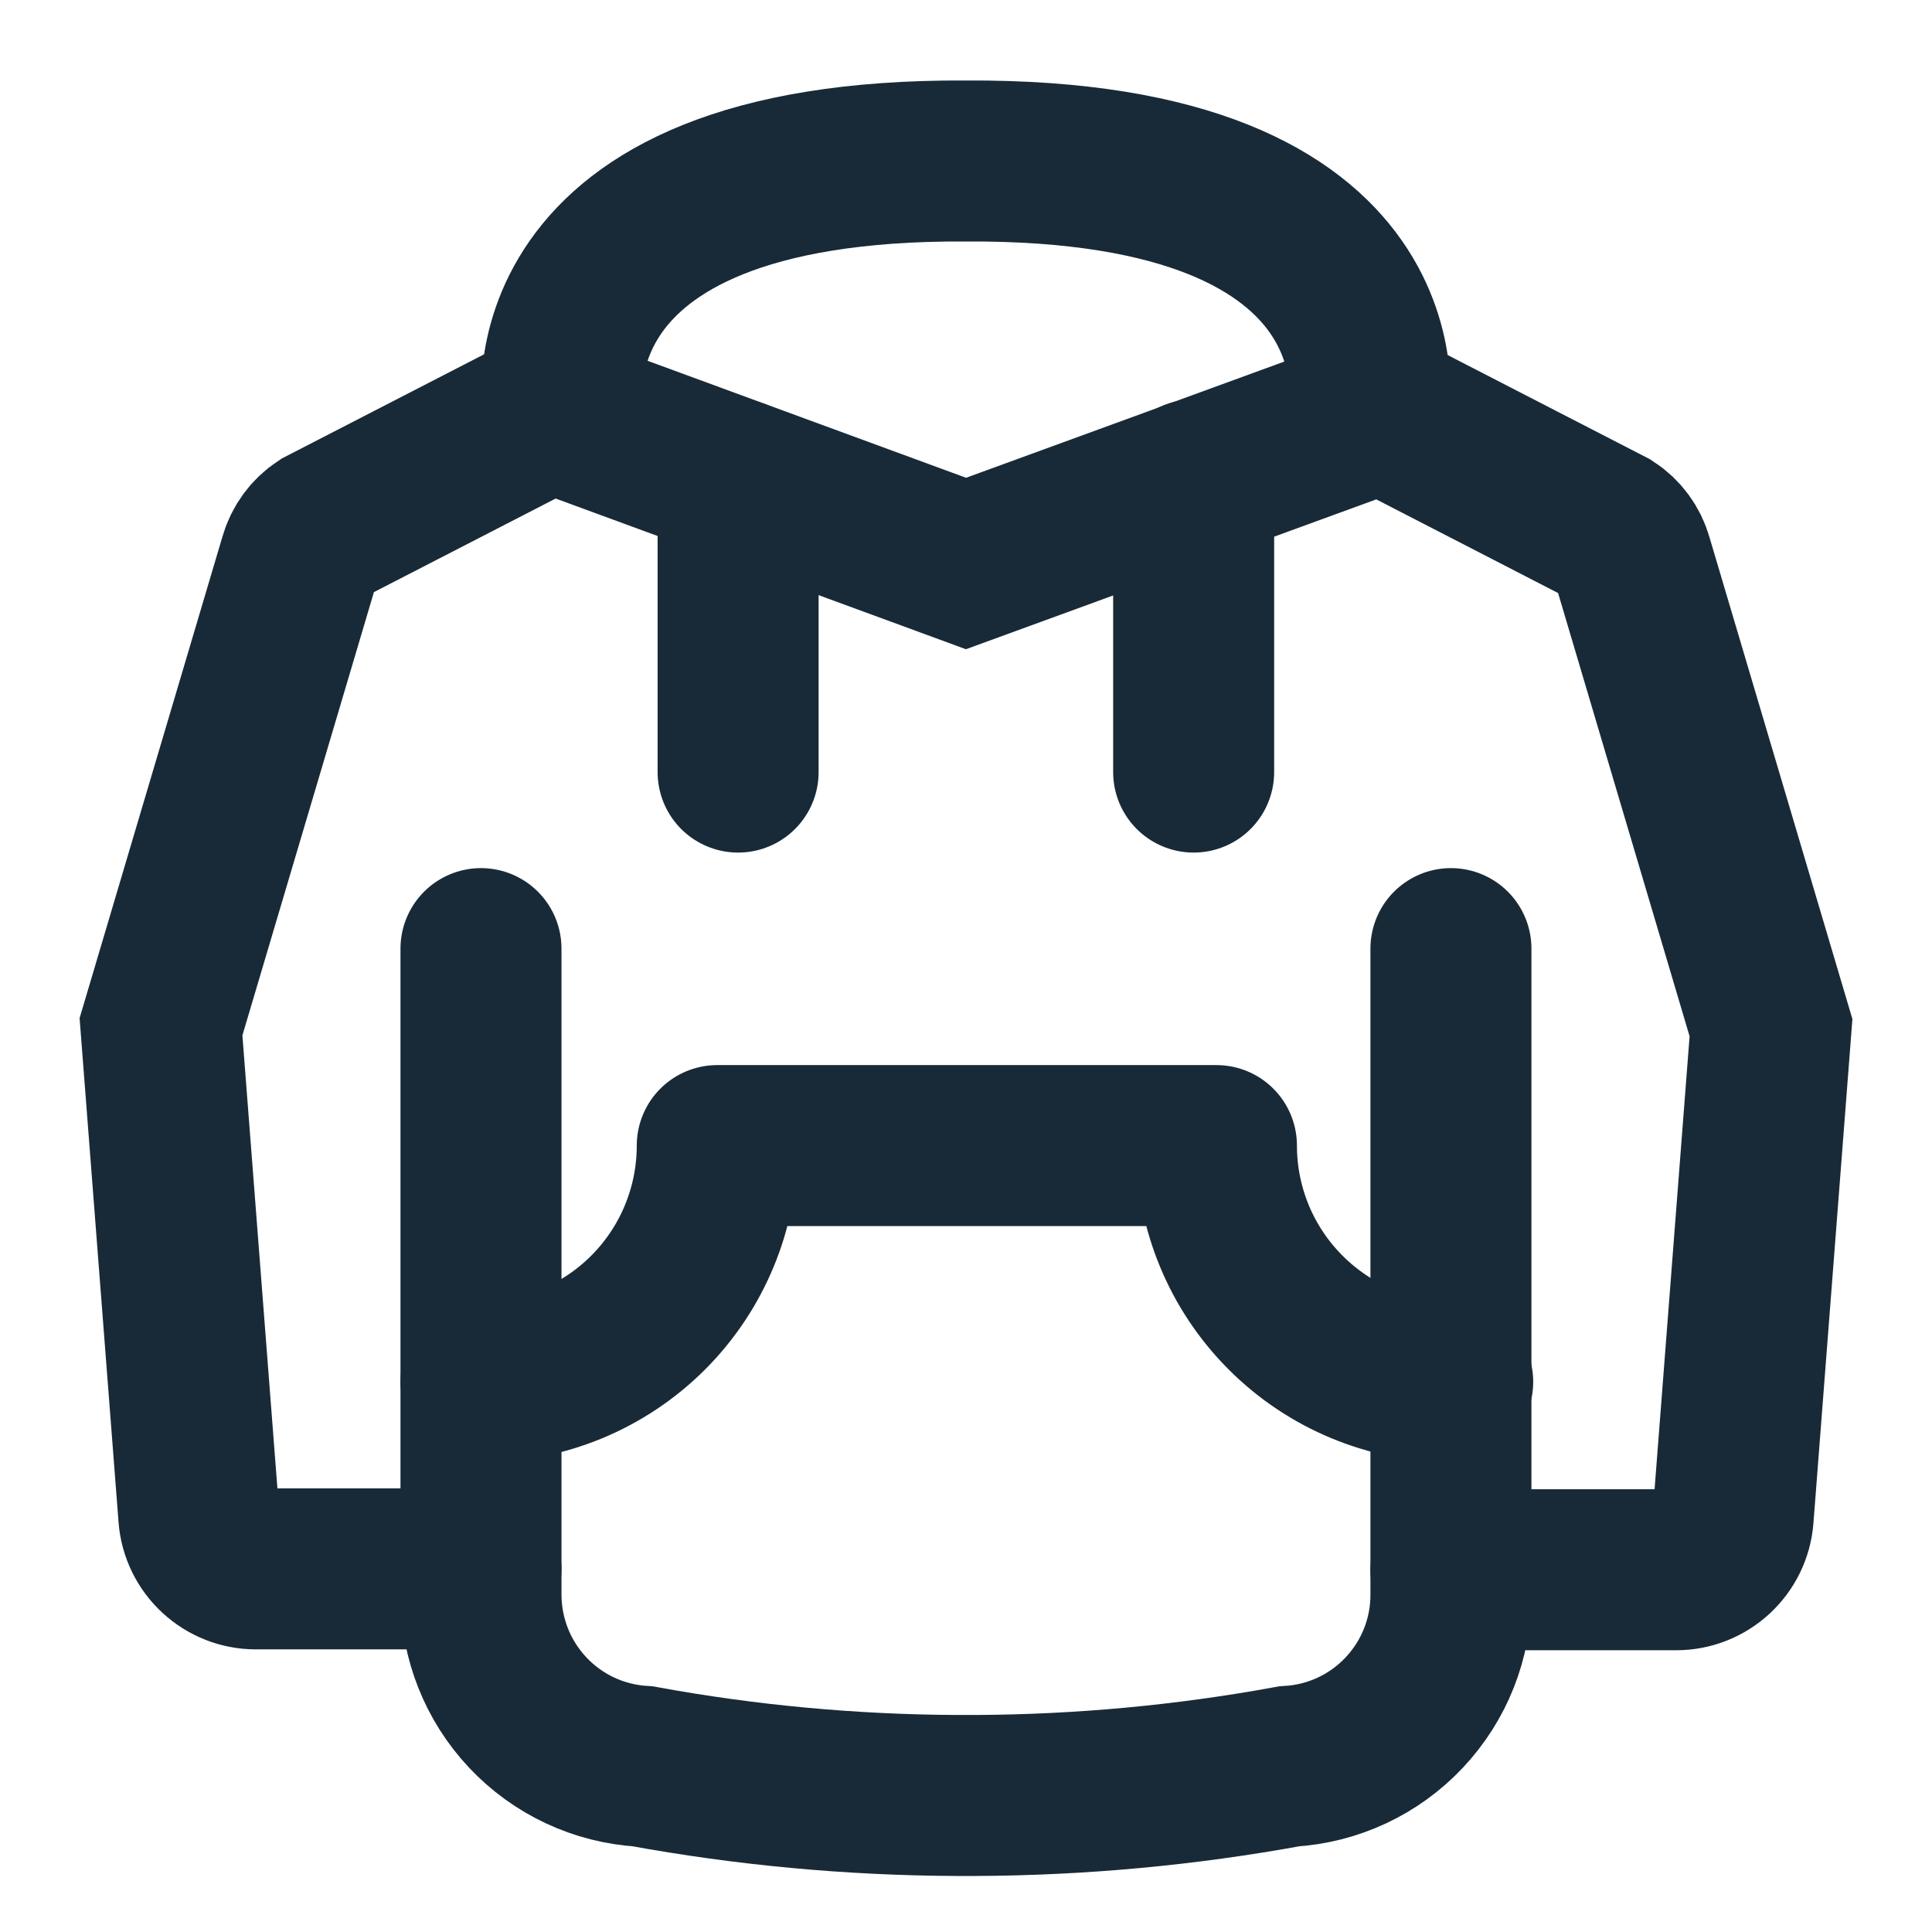 <svg width="24" height="24" viewBox="0 0 24 24" fill="none" xmlns="http://www.w3.org/2000/svg">
<path d="M14.828 5.962V9.591" stroke="#182A37" stroke-width="2" stroke-miterlimit="10" stroke-linecap="round"/>
<path d="M5.975 17.166C6.754 17.166 7.5 16.857 8.051 16.306C8.601 15.756 8.91 15.009 8.91 14.231H15.111C15.111 15.009 15.42 15.756 15.971 16.306C16.521 16.857 17.267 17.166 18.046 17.166" stroke="#182A37" stroke-width="2" stroke-linecap="round" stroke-linejoin="round"/>
<path d="M5.975 11.784V19.807C5.975 20.352 6.182 20.877 6.556 21.274C6.929 21.671 7.44 21.91 7.985 21.942C9.27 22.177 10.573 22.298 11.88 22.304H12.12C13.427 22.298 14.73 22.177 16.015 21.942V21.942C16.56 21.91 17.071 21.671 17.444 21.274C17.818 20.877 18.026 20.352 18.024 19.807V11.784" stroke="#182A37" stroke-width="2" stroke-miterlimit="10" stroke-linecap="round"/>
<path d="M9.169 5.962V9.591" stroke="#182A37" stroke-width="2" stroke-miterlimit="10" stroke-linecap="round"/>
<path d="M5.975 19.489H3.177C2.998 19.489 2.827 19.421 2.696 19.3C2.565 19.179 2.484 19.014 2.47 18.836L2 12.755L3.724 6.944C3.769 6.786 3.869 6.65 4.006 6.56L6.835 5.103L12 7L17.165 5.114L19.994 6.571C20.131 6.66 20.232 6.797 20.276 6.955L22 12.766L21.53 18.846C21.516 19.024 21.435 19.19 21.304 19.311C21.173 19.432 21.002 19.5 20.823 19.5H18.024" stroke="#182A37" stroke-width="2" stroke-miterlimit="10" stroke-linecap="round"/>
<path d="M6.992 5.146C6.992 5.146 6.416 1.968 11.997 2C17.582 1.968 17.003 5.146 17.003 5.146" stroke="#182A37" stroke-width="2" stroke-miterlimit="10" stroke-linecap="round"/>
</svg>
